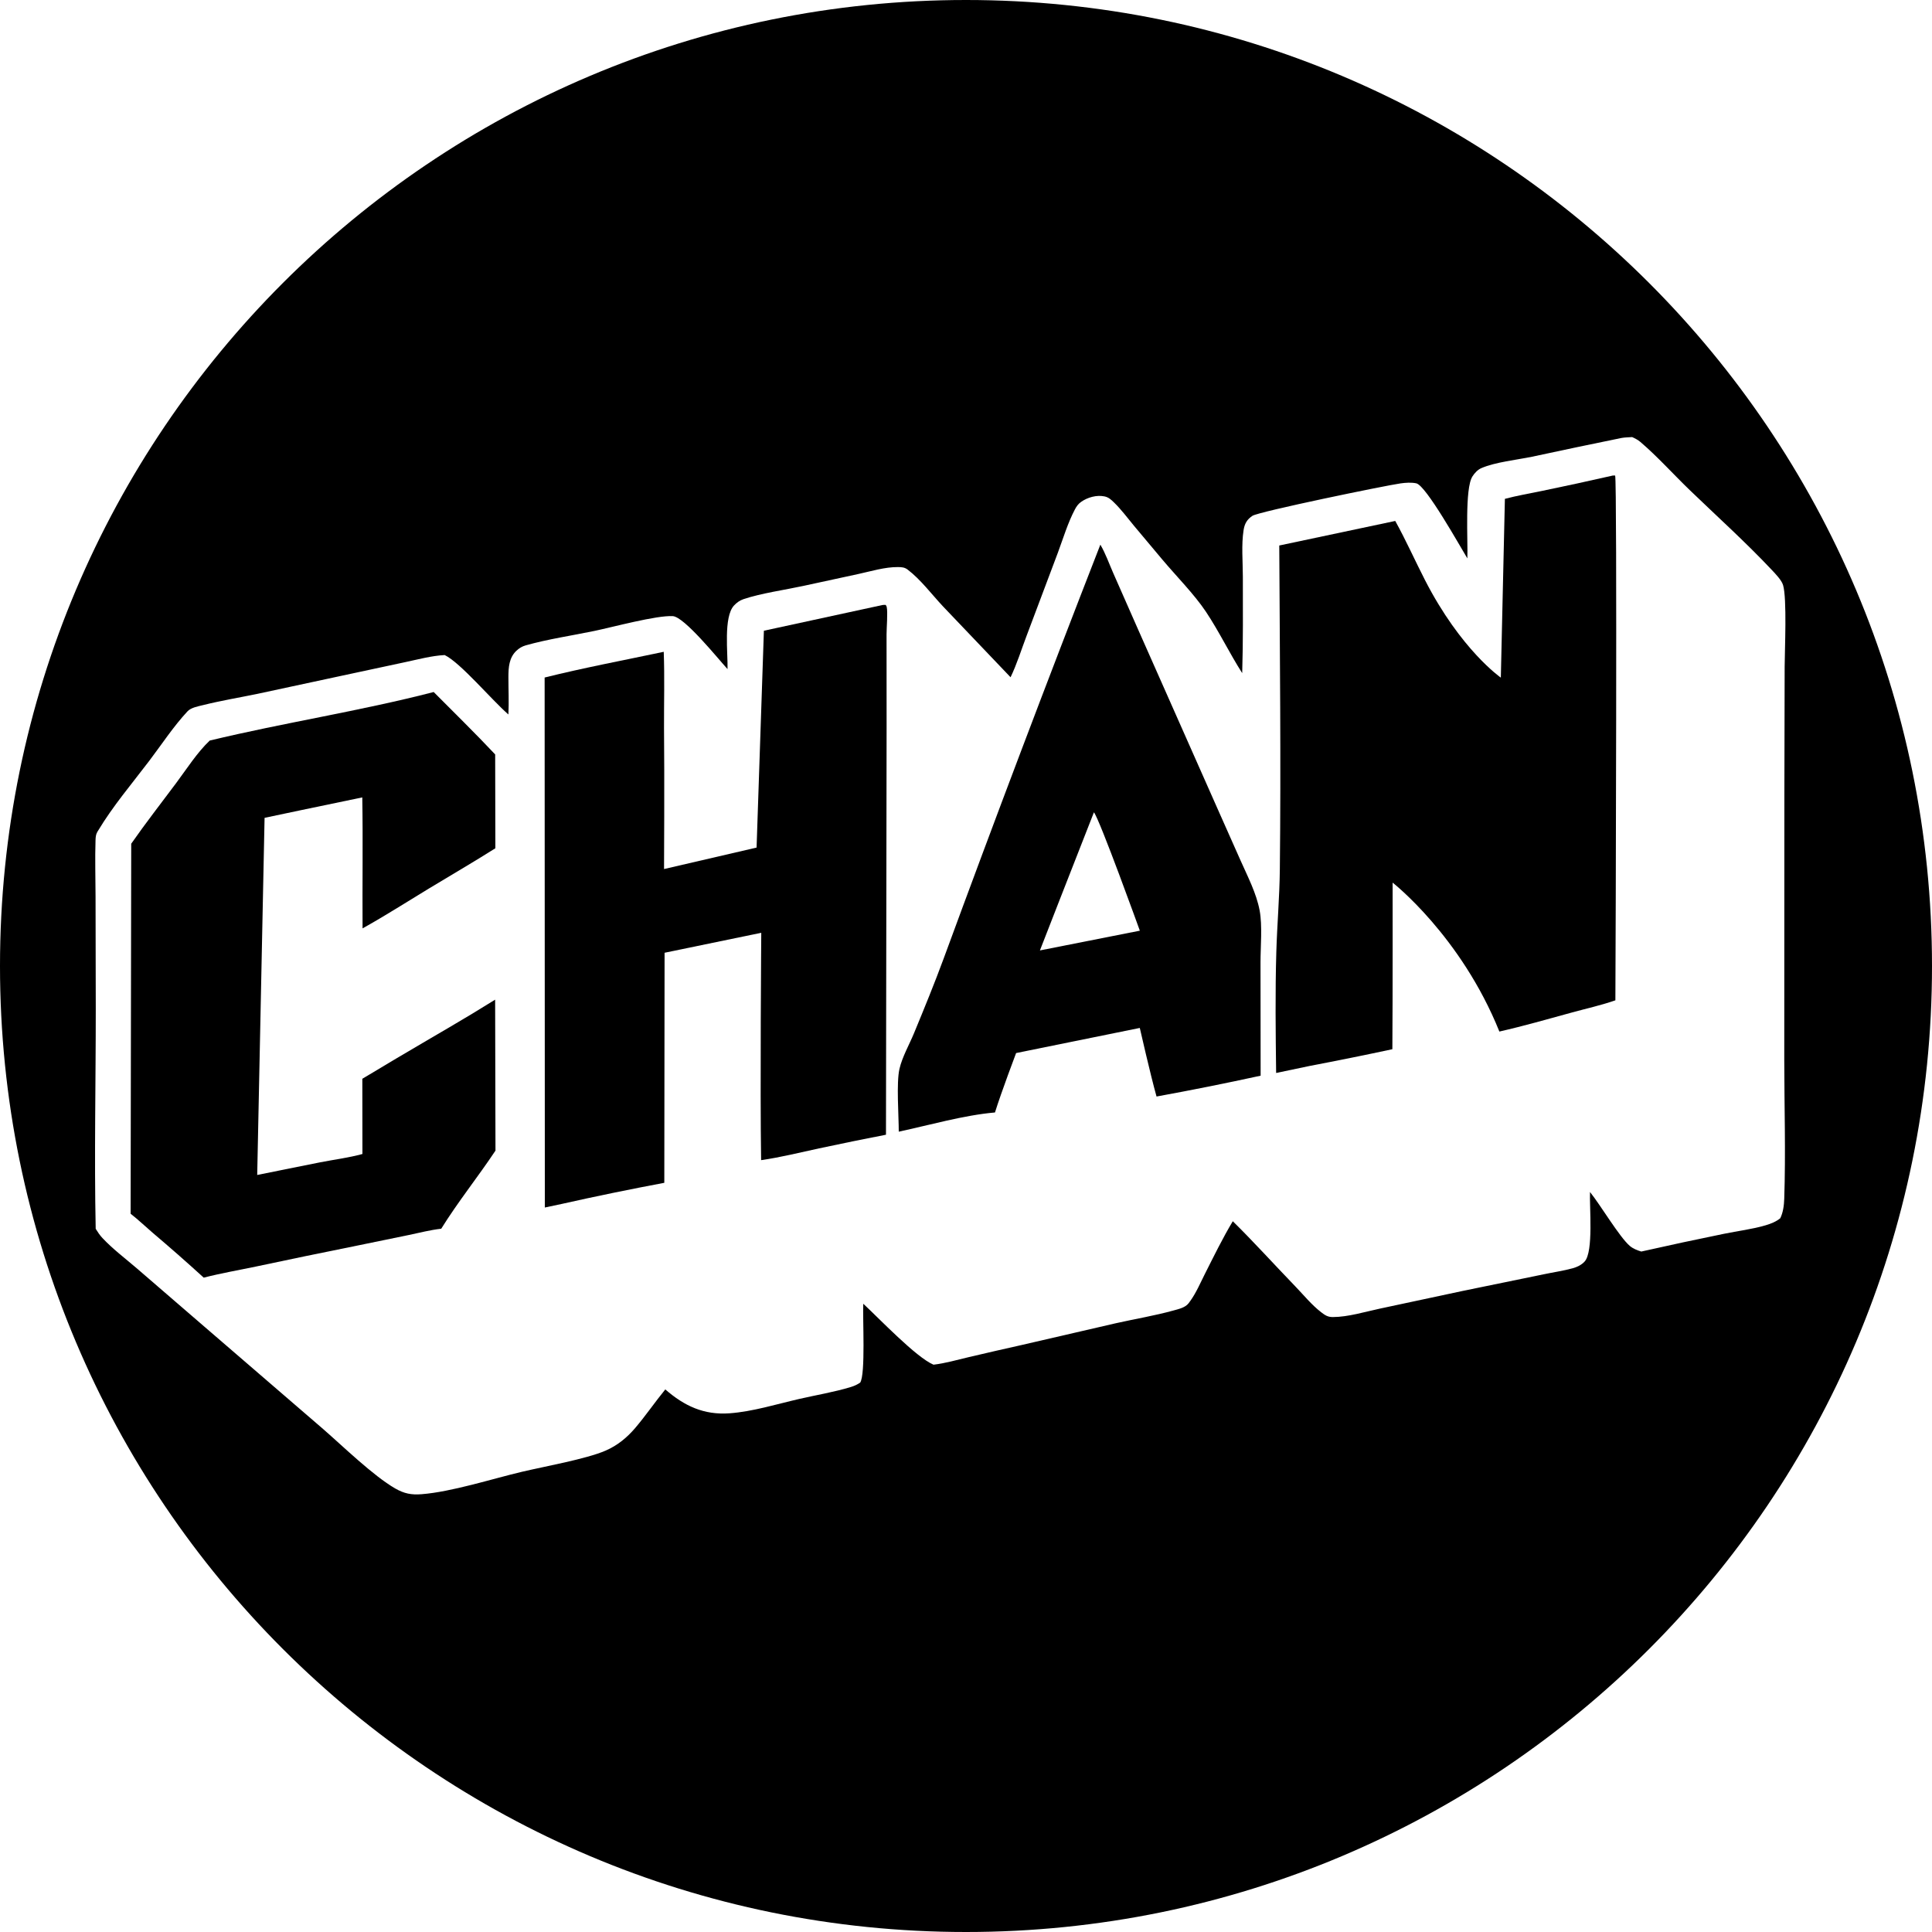 <?xml version="1.0" encoding="utf-8"?>
<svg viewBox="0 0 48 48" xmlns="http://www.w3.org/2000/svg">
  <defs/>
  <g transform="matrix(0.048, 0, 0, 0.048, 49.196, 226.231)" style="transform-origin: -49.196px -226.231px;">
    <path d="M 950.804 273.769 C 950.804 549.911 726.946 773.769 450.804 773.769 C 174.662 773.769 -49.196 549.911 -49.196 273.769 C -49.196 -2.373 174.662 -226.231 450.804 -226.231 C 726.946 -226.231 950.804 -2.373 950.804 273.769 Z M 743.772 10.172 C 735.881 11.796 724.711 12.971 717.572 16.057 C 715.64 16.892 714.067 18.607 712.945 20.351 C 708.888 26.657 710.628 53.701 710.312 62.791 C 706.558 56.654 688.938 25.037 683.877 23.942 C 681.324 23.389 678.324 23.607 675.736 23.969 C 667.925 25.06 602.323 38.574 599.052 40.762 C 596.25 42.636 595.007 44.83 594.487 48.118 C 593.277 55.765 594.098 64.577 594.102 72.337 C 594.109 88.936 594.27 105.59 593.763 122.179 C 587.154 111.813 581.773 100.569 574.977 90.382 C 568.997 81.417 559.558 71.878 552.476 63.46 L 537.765 45.92 C 534.414 41.875 531.191 37.517 527.423 33.851 C 525.88 32.35 524.613 31.141 522.441 30.698 C 518.388 29.872 513.732 31.186 510.396 33.536 C 508.933 34.567 508.029 35.822 507.197 37.395 C 503.497 44.388 501.093 52.478 498.333 59.899 L 482.143 102.924 C 479.463 109.981 477.141 117.535 473.869 124.311 L 438.936 87.673 C 433.12 81.484 427.296 73.661 420.565 68.569 C 419.003 67.388 417.525 67.306 415.618 67.285 C 408.852 67.213 401.664 69.449 395.064 70.876 L 366.517 77.056 C 356.867 79.142 344.72 80.831 335.648 83.887 C 333.71 84.54 332.13 85.685 330.739 87.17 C 325.189 93.095 327.601 111.995 327.374 120.089 C 322.356 114.608 305.009 93.014 299.024 92.677 C 290.632 92.204 268.194 98.31 258.519 100.325 C 246.777 102.769 234.388 104.561 222.86 107.827 C 221.049 108.34 219.464 109.305 218.099 110.593 C 214.3 114.177 213.964 119.216 213.959 124.134 C 213.952 130.597 214.277 137.128 213.954 143.58 C 205.063 135.824 189.215 116.854 180.977 112.825 C 174.159 113.169 167.148 115.095 160.472 116.505 L 128.099 123.443 L 83.999 132.916 C 74.634 134.855 65.081 136.431 55.808 138.754 C 53.254 139.393 49.682 139.999 47.84 141.976 C 40.583 149.766 34.423 159.192 27.981 167.68 C 19.073 179.413 9.151 191.094 1.582 203.719 C 1.449 203.941 1.303 204.155 1.173 204.378 C 0.379 205.732 0.298 207.187 0.247 208.718 C -0.078 218.323 0.241 228.053 0.26 237.672 L 0.372 296.195 C 0.39 334.027 -0.447 371.982 0.334 409.795 C 1.394 411.513 2.457 413.107 3.841 414.585 C 9.124 420.227 15.643 425.134 21.522 430.182 L 54.188 458.368 L 118.033 513.413 C 128.387 522.418 143.999 537.65 155.349 544.188 C 159.975 546.852 163.69 547.581 168.971 547.172 C 184.554 545.963 205.336 539.268 220.911 535.576 C 232.567 532.812 254.23 528.978 264.303 524.591 C 270.384 521.942 275.307 517.921 279.587 512.892 C 285.053 506.471 289.823 499.457 295.16 492.932 C 305.003 501.496 315.139 506.255 328.427 505.289 C 340.403 504.419 352.816 500.542 364.505 497.856 C 373.304 495.834 382.596 494.306 391.207 491.68 C 392.989 491.137 394.491 490.448 396.036 489.407 C 398.879 485.045 397.247 455.936 397.636 448.584 C 405.824 456.172 424.973 476.326 433.986 480.131 C 440.081 479.415 446.171 477.643 452.143 476.241 C 461.253 474.092 470.377 472 479.514 469.965 L 528.557 458.631 C 538.376 456.432 548.447 454.772 558.139 452.091 C 560.804 451.354 564.269 450.613 566.008 448.347 C 566.162 448.146 566.303 447.937 566.452 447.733 C 566.618 447.507 566.791 447.286 566.954 447.058 C 569.969 442.852 572.138 437.74 574.47 433.119 C 579.07 424.007 583.644 414.629 588.897 405.876 C 599.942 416.754 610.396 428.358 621.174 439.512 C 625.497 443.986 629.706 449.194 634.633 452.982 C 636.672 454.55 638.056 455.483 640.676 455.475 C 648.596 455.453 657.366 452.739 665.115 451.091 L 708.119 441.906 L 749.837 433.341 C 754.782 432.29 759.958 431.559 764.827 430.222 C 767.125 429.591 769.37 428.515 771.004 426.735 C 775.681 421.643 773.455 398.384 773.787 390.742 C 779.291 397.619 789.051 414.076 794.365 418.635 C 796.082 420.108 798.196 420.897 800.324 421.567 C 814.57 418.352 828.849 415.288 843.16 412.375 C 850.24 410.917 857.816 410.016 864.72 407.969 C 867.429 407.166 870.054 406.129 872.263 404.339 C 873.756 401.299 874.212 397.65 874.325 394.283 C 875.123 370.439 874.358 346.302 874.338 322.428 L 874.392 185.594 L 874.539 118.855 C 874.568 110.416 875.806 83.568 873.714 76.591 C 872.956 74.061 869.692 70.688 867.876 68.758 C 854.451 54.494 839.617 41.116 825.5 27.525 C 816.983 19.327 808.833 10.19 799.87 2.527 C 798.58 1.424 797.141 0.703 795.609 0 C 793.791 0.134 791.845 0.135 790.058 0.464 C 774.612 3.617 759.183 6.853 743.772 10.172 Z"/>
    <g transform="matrix(1, 0, 0, 1, -75.214, -234.169)" style="transform-origin: 75.214px 234.169px;">
      <path d="M 595.559 289.857 C 598.199 294.304 600.1 299.718 602.188 304.466 L 614.843 333.178 L 656.267 426.644 L 668.12 453.309 C 671.802 461.605 676.325 470.245 678.005 479.204 C 679.475 487.045 678.448 497.996 678.456 506.175 L 678.518 564.711 C 660.62 568.617 642.66 572.212 624.638 575.496 C 621.464 564.188 615.976 540 615.976 540 L 551.95 553 C 551.95 553 544.257 573.3 541.016 583.75 C 524.923 585.153 507.186 590.265 491.217 593.691 C 491.217 585.441 489.922 568.357 491.571 561.226 C 493.02 554.96 496.659 548.651 499.129 542.673 C 504.44 529.824 509.764 516.832 514.563 503.785 C 540.865 432.212 567.864 360.902 595.559 289.857 Z M 564.276 499.879 L 615.997 489.658 C 615.997 489.658 595.299 432.254 592.231 428.387 C 582.819 452.296 564.276 499.879 564.276 499.879 Z" style=""/>
      <path d="M 134.566 391.251 C 172.959 382.002 212.272 376.011 250.497 366.125 C 261.133 376.847 271.976 387.427 282.318 398.43 L 282.42 446.997 C 271.054 454.207 259.392 460.94 247.885 467.921 C 236.522 474.814 225.296 482.001 213.68 488.463 C 213.532 465.874 213.92 443.256 213.533 420.673 C 196.828 424.088 162.961 431.252 162.961 431.252 L 159.15 616.095 L 191.525 609.592 C 198.796 608.157 206.481 607.21 213.608 605.243 L 213.56 566.312 C 225.185 559.309 236.857 552.384 248.576 545.538 L 258.347 539.826 C 266.399 535.117 274.383 530.296 282.299 525.362 L 282.478 603.497 C 273.401 617.139 263.048 629.991 254.399 643.919 C 248.813 644.538 243.21 646.007 237.71 647.154 L 210.635 652.716 C 193.238 656.207 175.861 659.801 158.505 663.496 C 149.527 665.383 140.346 666.96 131.465 669.242 C 122.822 661.366 114.041 653.648 105.12 646.088 C 101.303 642.807 97.589 639.262 93.627 636.172 L 93.937 444.639 C 101.367 433.994 109.396 423.708 117.159 413.302 C 122.589 406.022 127.996 397.507 134.566 391.251 Z" style=""/>
      <path d="M 482.735 321.104 C 483.323 320.985 483.842 321.024 484.439 321.043 C 484.734 321.467 484.86 321.578 484.989 322.152 C 485.593 324.832 484.897 332.976 484.897 336.298 L 484.921 384.246 L 484.597 595.266 C 473.029 597.519 461.482 599.877 449.957 602.341 C 440.015 604.483 430.038 606.98 419.972 608.427 C 419.388 572.584 420.046 490.749 420.046 490.749 L 370.002 501.083 L 369.86 620.158 C 352.096 623.489 334.396 627.134 316.761 631.092 L 308.023 632.948 L 307.919 358.623 C 328.259 353.559 349.056 349.658 369.566 345.31 C 370.054 358.403 369.662 371.648 369.714 384.755 C 369.986 409.087 369.726 457.752 369.726 457.752 L 417.623 446.644 L 421.407 334.402 L 482.735 321.104 Z" style=""/>
      <path d="M 860.801 254.08 L 862.01 254.069 C 863.116 256.293 862.284 498.83 862.136 525.702 C 854.901 528.235 847.15 529.946 839.748 531.975 C 827.246 535.404 814.737 538.99 802.095 541.87 C 782.181 492.368 746.836 464.781 746.836 464.781 C 746.836 464.781 746.908 524.024 746.703 551.007 C 732.528 554.046 718.319 556.921 704.077 559.633 L 686.545 563.311 C 686.283 542.512 686.029 521.462 686.639 500.674 C 687.056 486.487 688.301 472.303 688.457 458.11 C 689.069 402.2 688.447 346.207 688.164 290.291 L 748.192 277.581 C 753.723 287.537 758.391 298.06 763.595 308.201 C 782.173 344.402 802.846 358.675 802.846 358.675 L 804.949 266.145 C 811.108 264.49 817.576 263.422 823.829 262.104 C 836.18 259.553 848.504 256.878 860.801 254.08 Z" style=""/>
    </g>
  </g>
</svg>